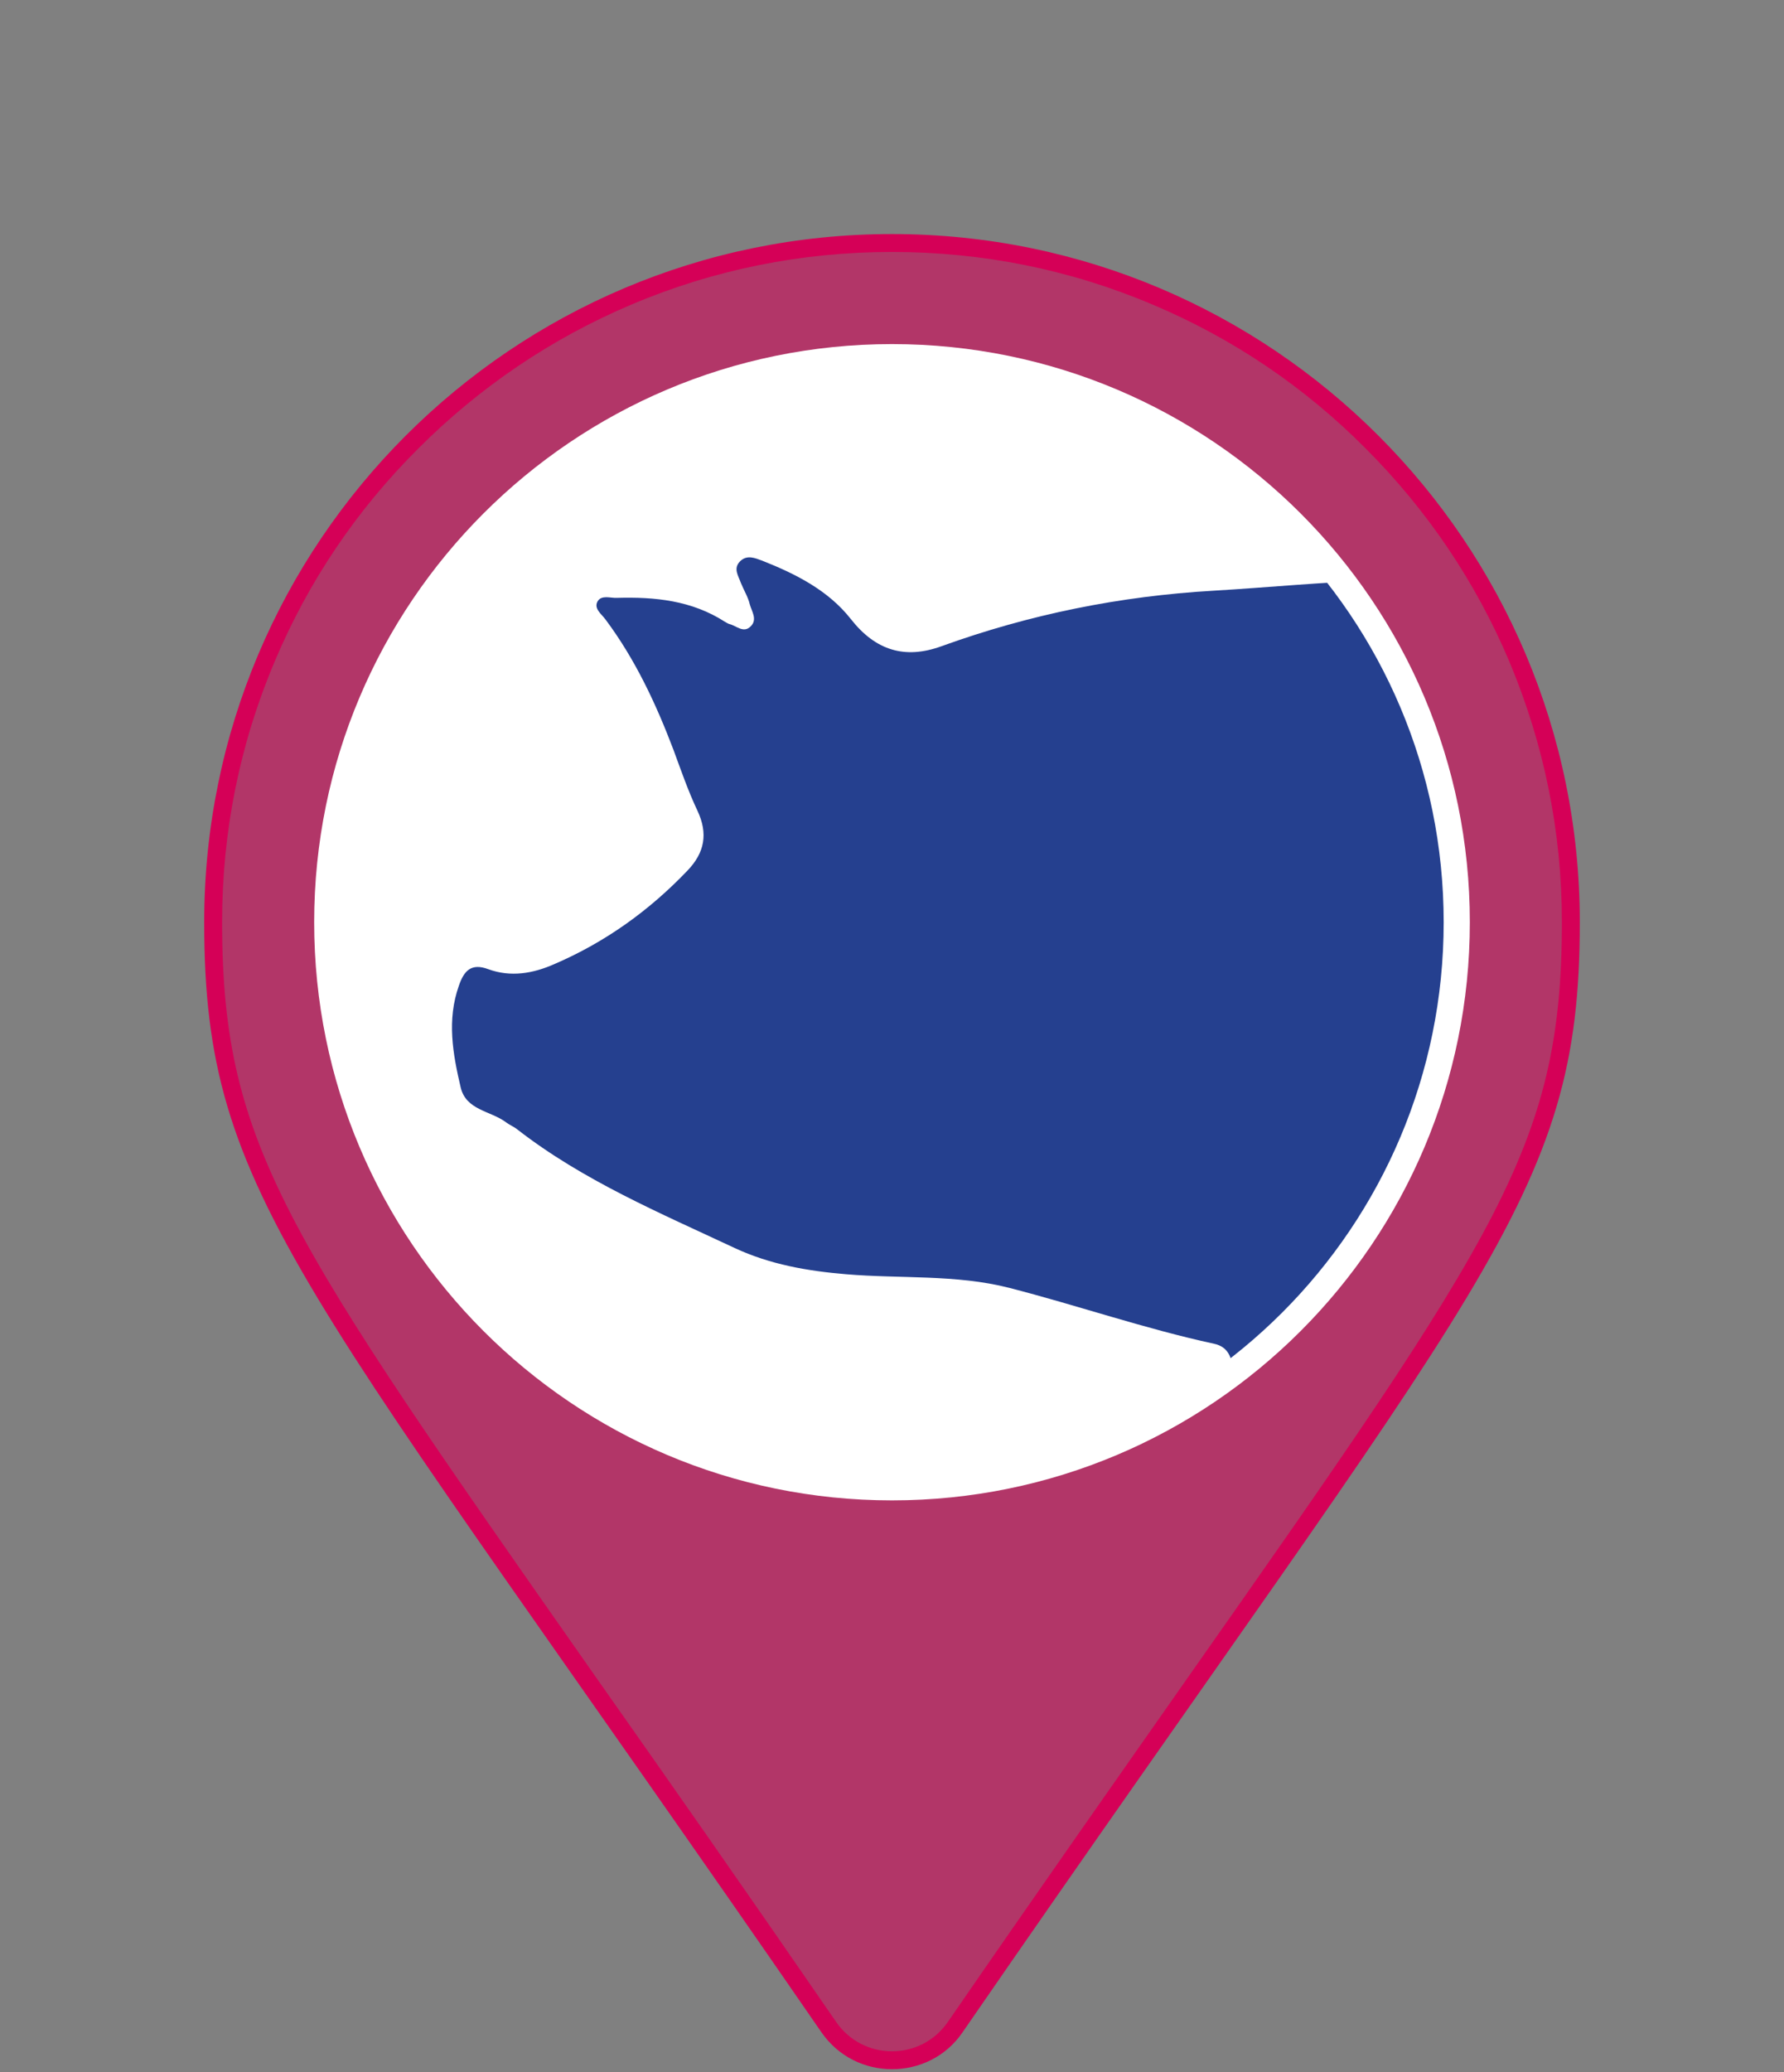 <?xml version="1.0" encoding="utf-8"?>
<!-- Generator: Adobe Illustrator 23.1.0, SVG Export Plug-In . SVG Version: 6.00 Build 0)  -->
<svg version="1.1" xmlns="http://www.w3.org/2000/svg" xmlns:xlink="http://www.w3.org/1999/xlink" x="0px" y="0px"
	 viewBox="0 0 498 578.1" style="enable-background:new 0 0 498 578.1;" xml:space="preserve">
<rect x="0" y="0" width="498" height="578.1" fill="#808080" stroke="none"/>
<style type="text/css">
	.st0{opacity:0.58;fill:#D50057;}
	.st1{fill:#D50057;}
	.st2{fill:#FFFFFF;}
	.st3{clip-path:url(#SVGID_2_);}
	.st4{fill:#25408F;}
</style>
<g id="Layer_1">
	<g>
		<path class="st0" d="M249,574.8c-7.2,0-13.6-3.4-17.7-9.3c-25.9-37.6-47.7-68.7-67-96.1C77.6,345.8,59.5,320.1,59.5,257.3
			c0-104.5,85-189.5,189.5-189.5c104.5,0,189.5,85,189.5,189.5c0,62.8-18.1,88.5-104.8,212.2c-19.2,27.4-41.1,58.5-67,96.1
			C262.6,571.4,256.2,574.8,249,574.8z"/>
		<path class="st1" d="M249,70.3c25.2,0,49.7,4.9,72.8,14.7c22.3,9.4,42.3,22.9,59.4,40.1c17.2,17.2,30.7,37.2,40.1,59.4
			c9.7,23.1,14.7,47.5,14.7,72.8c0,32.6-5.1,54-19.4,81.8c-15.3,29.6-41.5,67-85,128.9c-19.2,27.4-41.1,58.5-67,96.1
			c-3.6,5.2-9.3,8.2-15.6,8.2c-6.3,0-12-3-15.6-8.2c-25.9-37.6-47.7-68.7-67-96.1c-43.4-61.9-69.7-99.3-85-128.9
			C67.1,311.3,62,289.9,62,257.3c0-25.2,4.9-49.7,14.7-72.8c9.4-22.3,22.9-42.3,40.1-59.4c17.2-17.2,37.2-30.7,59.4-40.1
			C199.3,75.2,223.8,70.3,249,70.3 M249,65.3c-106,0-192,86-192,192c0,77.4,27,99,172.3,309.7c4.8,6.9,12.2,10.3,19.7,10.3
			c7.5,0,15-3.4,19.7-10.3C414,356.3,441,334.7,441,257.3C441,151.2,355,65.3,249,65.3L249,65.3z"/>
	</g>
</g>
<g id="Layer_2">
	<path class="st2" d="M410.3,257.3c0,89.1-72.2,161.3-161.3,161.3S87.7,346.3,87.7,257.3S159.9,96,249,96S410.3,168.2,410.3,257.3z"
		/>
</g>
<g id="Layer_3">
</g>
<g id="Layer_4">
	<g>
		<defs>
			<path id="SVGID_1_" d="M403,257.3c0,85.1-68.9,154-154,154s-154-68.9-154-154s68.9-154,154-154S403,172.2,403,257.3z"/>
		</defs>
		<clipPath id="SVGID_2_">
			<use xlink:href="#SVGID_1_"  style="overflow:visible;"/>
		</clipPath>
		<g class="st3">
			<path class="st4" d="M686.1,387.2c2.5,7.4-0.9,11.6-4.1,16.1c-9.4,13-15.8,27.5-20.9,42.7c-0.8,2.5-1.7,4.9-2.9,7.3
				c-1.5,3.1-3.9,4.2-6.8,1.7c-5.3-4.5-8.1-1.5-10.5,3.2c-0.7,1.4-1.2,2.8-2,4.1c-2,3.5-1.5,9.7-5.6,10.3
				c-7.9,1.1-16.2,1.6-23.8-1.8c-3.9-1.7-2.3-5.2-0.7-7.9c3.7-6.5,8.9-11.8,13.8-17.4c3-3.4,6.2-6.8,9.1-10.3
				c10.6-12.8,16-35.8-0.3-53.9c-6.1-6.7-11.3-13.8-12.2-23.2c-0.5-5.2-4.2-5-7.8-3.8c-7.2,2.5-14.2,5.6-21.4,8.2
				c-7.1,2.6-14.4,5-21.6,7.3c-12.7,4-25.3,3.7-37.8-0.7c-9.2-3.2-18.6-4.5-28.2-4.5c-20.3,0.1-40.5-0.3-60.8,0.4
				c-15.2,0.5-21.6,9.7-25.4,24.3c-2.7,10.6-0.9,21.3,0.5,31.9c1.9,15.4,2.5,30.8,2.8,46.3c0.2,8.8-0.9,9.6-9.6,8.6
				c-3.7-0.4-2.6,2-2.7,3.7c-0.6,10.4-1.2,11-11.8,11.8c-5.2,0.4-10.4,0.5-15.7,0.6c-4.6,0.1-5.6-1.8-3.2-5.9
				c6.5-11.1,11.6-22.9,14.2-35.6c2.5-11.8-3.1-21.3-9.1-30.3c-2.7-4.2-4.1-0.1-4.8,2.3c-2.9,9.7-2.3,19.9-3.6,29.8
				c-0.3,2.1-0.6,4.3-1.1,6.4c-0.6,2.3-2.7,4.5-4.7,3.7c-9-3.7-9.4,3.4-9.6,8.2c-0.2,5.8-2.3,6.9-7.4,6.6
				c-5.2-0.4-10.5-0.2-15.7-0.1c-3.3,0.1-3.8-1.1-2.1-3.8c2.6-4.3,5.1-8.7,7.7-12.9c10.5-16.6,14.6-34,8.6-53.5
				c-2.5-8-3.1-16.7-4.6-25c-0.6-3.3-1.3-6.3-5.4-7.2c-19.4-4.2-38.1-10.7-57.2-15.6c-14.9-3.8-30.4-2.5-45.6-3.8
				c-10.7-0.9-21.1-2.7-31-7.3c-20.9-9.8-42.3-18.8-60.7-33.1c-1-0.8-2.3-1.3-3.3-2.1c-4.3-3.1-11-3.3-12.5-9.6
				c-2.2-9.4-3.9-18.8-0.5-28.4c1.4-4.1,3.4-6.4,8.2-4.6c6.3,2.3,12.5,1.2,18.4-1.4c14.2-6.1,26.5-14.9,37.2-26.1
				c4.8-5,5.8-10.3,2.8-16.7c-2.6-5.5-4.6-11.3-6.7-17c-4.9-12.9-10.7-25.3-19-36.4c-1.1-1.5-3.3-3-2.2-5c1.1-1.9,3.6-0.9,5.4-1
				c10.6-0.3,20.9,0.7,30.2,6.7c0.4,0.2,0.8,0.5,1.2,0.6c2,0.5,4,2.7,6,0.6c1.9-1.9,0.2-4.2-0.3-6.1c-0.5-2.1-1.7-4-2.5-6
				c-0.7-2-2.2-4-0.2-6c1.9-1.9,4.2-0.9,6.1-0.2c9.4,3.7,18.5,8.3,24.8,16.3c6.9,8.8,15.1,11.3,25.3,7.6c24.6-8.9,49.9-14,76-15.5
				c15.2-0.9,30.4-2.4,45.7-2.9c30-0.9,59.3-5.5,88.4-12.7c15.7-3.9,32.1-3,47.9-6.3c42.1-8.7,84.3-4.9,126.1,0.6
				c33.8,4.5,62.5,22.2,88.9,43.3c11.2,9,17.2,21.8,23.6,34.2c3.4,6.6,5.9,13.6,15.1,15.5c6.1,1.3,7.4,9.8,3.1,16.7
				c-2.5,4-3.2,6.8,1.9,9.4c-9.1,1.7-10.6,0-8.1-8c0.8-2.5,4.3-5.9,0-7.8c-4.6-2.1-7.3,1.4-8.9,5.3c-1.9,4.7-2.8,9.6-2.9,14.7
				c-0.8,28.5-6,55.9-21.4,80.5c-4.2,6.8-4.1,13.4-0.3,20.3c4.3,7.9,8.6,15.7,15.5,21.6c5.3,4.5,7.1,10,5.4,17
				c-1.5,6.3-2.3,12.8-3.5,19.3c-2.2,12-1.6,23.8,1.9,35.5c2.1,7-0.2,11.3-7.4,13.2c-4.3,1.1-4.2,4-4,7c0.4,6-2.1,8.6-8,9.4
				c-6.2,0.8-12.3,2.9-18.6,3.7c-6.2,0.8-7.9-1.7-6.2-7.7c3.7-12.7,10.2-24.5,12.8-37.7c1.4-7,1.5-13.9-1.5-20.4
				c-2.8-5.9-5.8-11.7-8.5-17.6C710,398.8,699.4,392.8,686.1,387.2z"/>
		</g>
	</g>
</g>
</svg>
